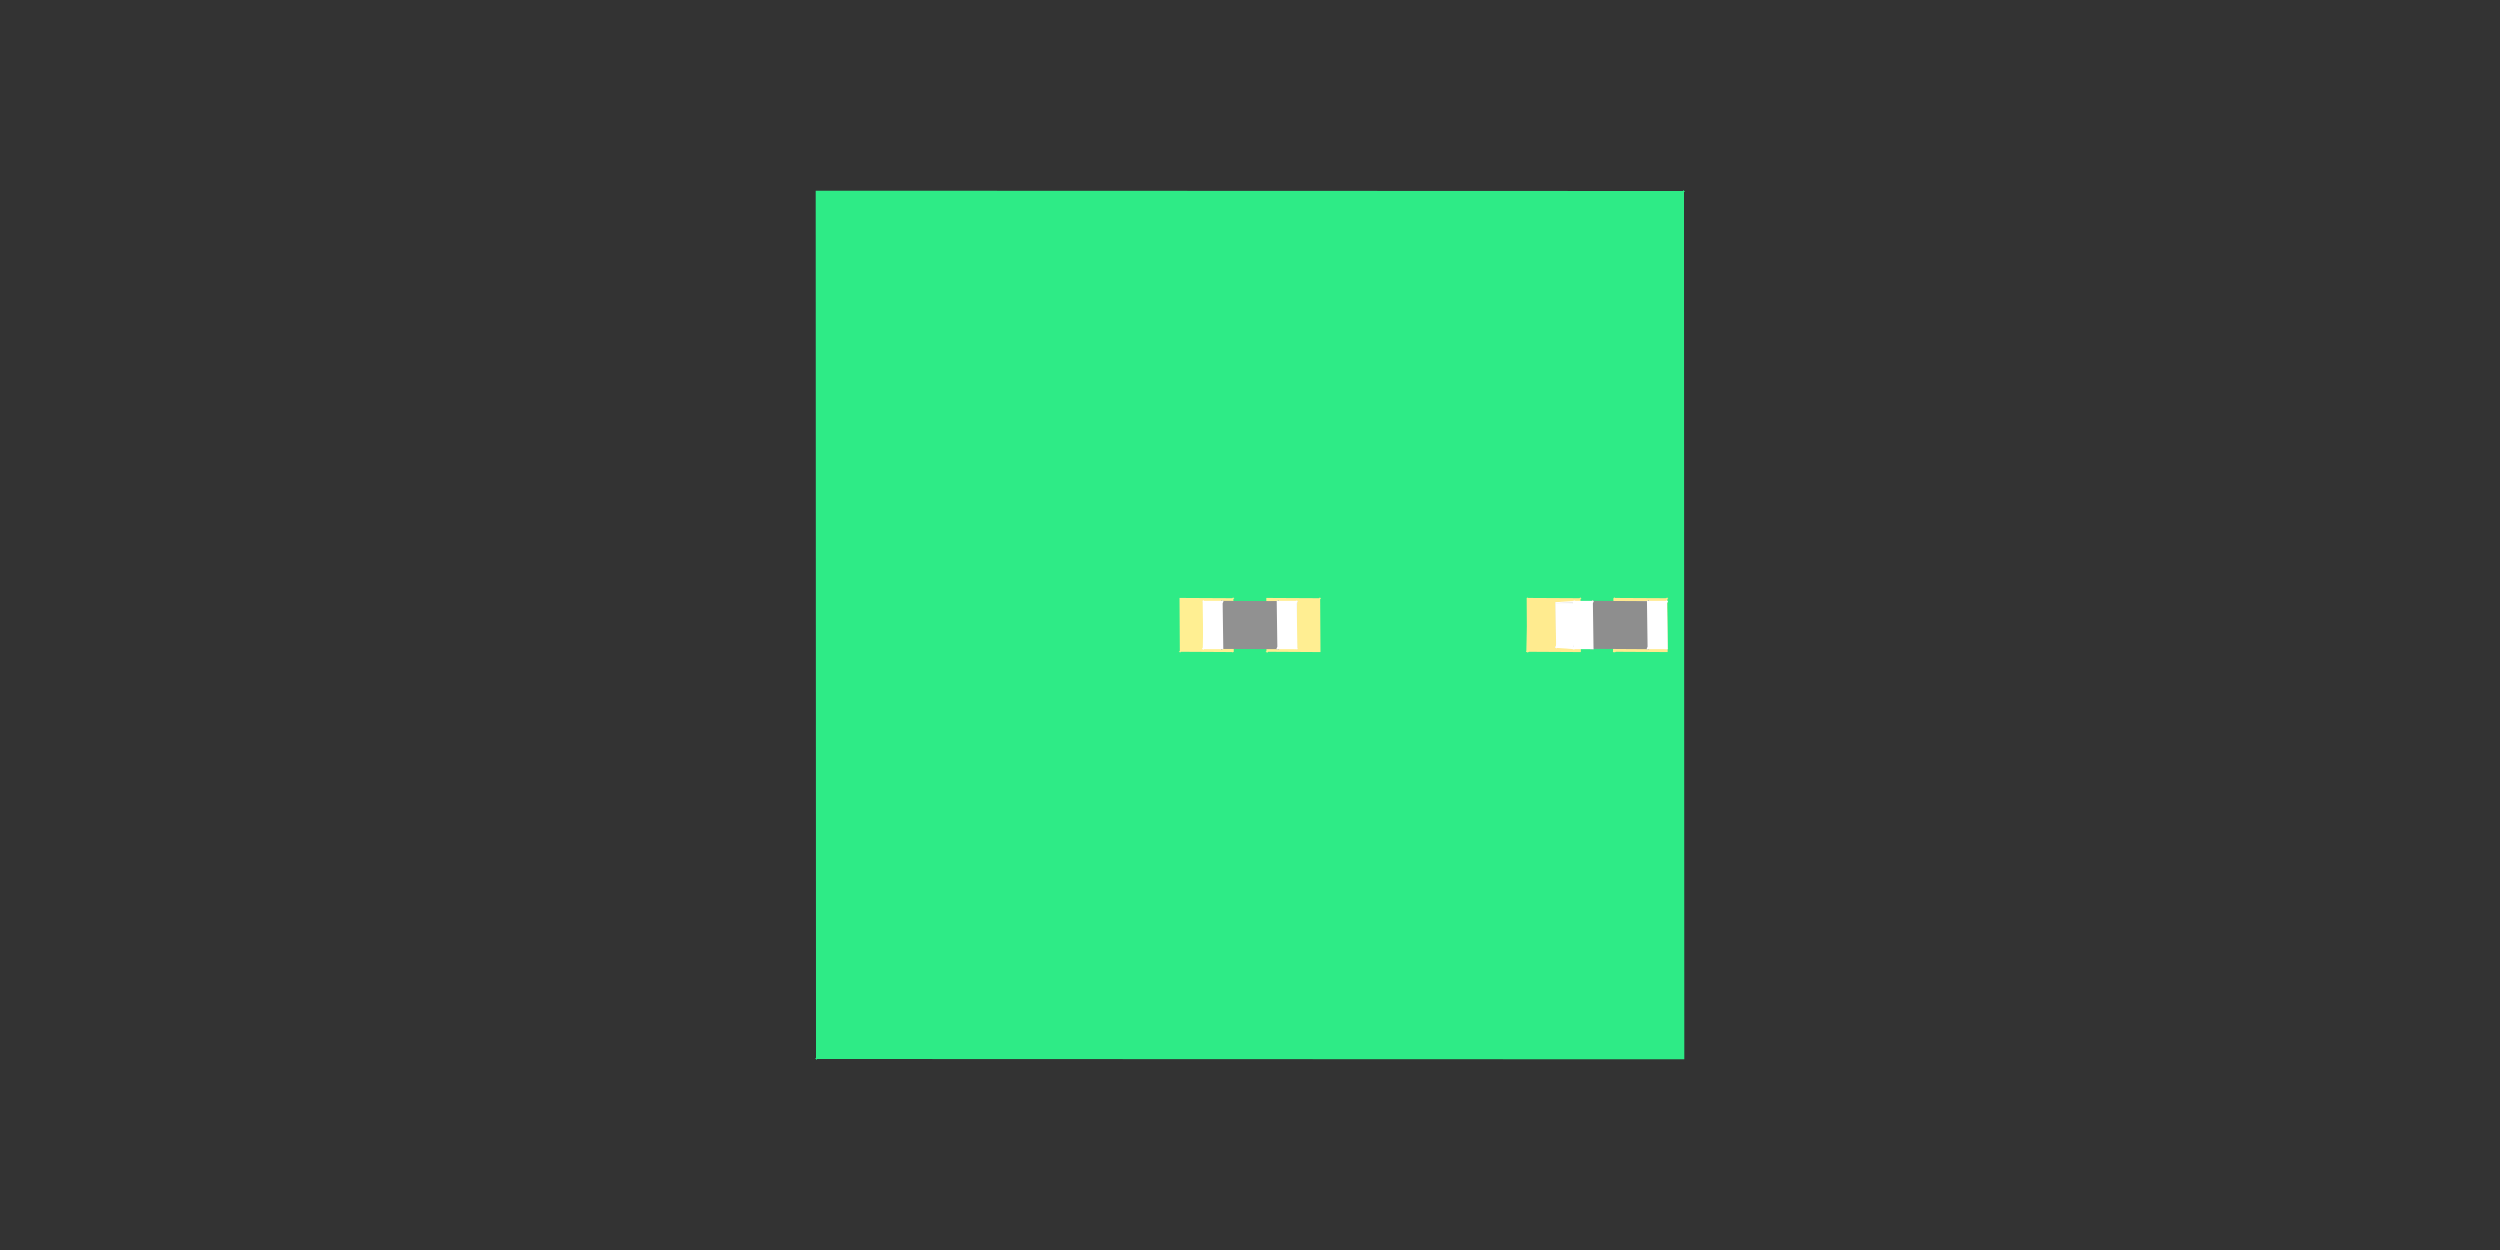 <svg viewBox="-600 -300 1200 600" width="1200" height="600" style="background-color: rgb(255, 255, 255);"><rect x="-600" y="-300" width="1200" height="600" fill="#333333" stroke="none"/><path d="M-208.817,208.317L208.464,208.463L208.316,-208.817zM-208.316,208.817L208.817,-208.317L-208.463,-208.463z" style="fill:rgb(47,245,139);fill-opacity:0.95"></path><path d="M-8.323,13.484L-8.314,-13.484L-8.341,-12.498z" style="fill:rgb(243,203,124);fill-opacity:1"></path><path d="M8.323,13.484L8.341,-13.498L8.314,-12.484z" style="fill:rgb(288,241,147);fill-opacity:1"></path><path d="M133.166,13.484L133.447,-13.479L133.028,-12.503z" style="fill:rgb(294,246,151);fill-opacity:1"></path><path d="M174.78,13.484L175.144,-13.467L174.604,-12.515z" style="fill:rgb(296,248,152);fill-opacity:1"></path><path d="M-8.042,12.571L-8.332,-13.498L-8.613,13.411z" style="fill:rgb(243,203,124);fill-opacity:1"></path><path d="M8.04,12.568L8.615,13.414L8.332,-13.498z" style="fill:rgb(288,241,148);fill-opacity:1"></path><path d="M132.656,12.937L133.816,13.044L133.31,-13.497z" style="fill:rgb(295,247,151);fill-opacity:1"></path><path d="M174.269,12.949L175.475,13.033L174.97,-13.497z" style="fill:rgb(296,248,152);fill-opacity:1"></path><path d="M-34.18,12.851L-7.822,12.998L-7.988,-13.351zM-33.678,13.351L-7.478,-12.858L-33.83,-12.991z" style="fill:rgb(286,239,146);fill-opacity:1"></path><path d="M7.478,12.851L33.837,12.998L33.67,-13.351zM7.981,13.351L34.181,-12.858L7.829,-12.991z" style="fill:rgb(285,238,146);fill-opacity:1"></path><path d="M132.455,12.851L158.813,12.998L158.647,-13.351zM132.957,13.351L159.157,-12.858L132.805,-12.991z" style="fill:rgb(281,235,143);fill-opacity:1"></path><path d="M174.113,12.851L200.472,12.998L200.306,-13.351z" style="fill:rgb(279,234,143);fill-opacity:1"></path><path d="M174.616,13.351L200.816,-12.858L174.464,-12.991z" style="fill:rgb(280,234,143);fill-opacity:1"></path><path d="M-12.995,11.331L-13.112,-11.02L13.495,-10.821zM-13.496,10.826L13.005,-11.33L13.103,11.013z" style="fill:rgb(124,124,124);fill-opacity:1"></path><path d="M12.42,11.472L12.113,-11.04L21.71,-10.942zM11.926,10.972L21.21,-11.474L21.515,11.012zM-21.211,11.472L-21.519,-11.04L-11.921,-10.942zM-21.705,10.972L-12.422,-11.474L-12.116,11.012z" style="fill:rgb(231,231,231);fill-opacity:1"></path><path d="M155.163,11.331L155.046,-11.02L181.653,-10.821zM154.662,10.826L181.163,-11.33L181.261,11.013z" style="fill:rgb(124,124,124);fill-opacity:1"></path><path d="M180.579,11.472L180.271,-11.04L189.868,-10.942zM180.084,10.972L189.368,-11.474L189.674,11.012zM146.947,11.472L146.639,-11.04L156.237,-10.942zM146.453,10.972L155.736,-11.474L156.042,11.012z" style="fill:rgb(231,231,231);fill-opacity:1"></path><path d="M12.585,11.509L12.116,-10.943L13.851,-11.673z" style="fill:rgb(124,124,124);fill-opacity:1"></path><path d="M-13.611,10.49L12.941,10.04L13.999,11.597z" style="fill:rgb(147,147,147);fill-opacity:1"></path><path d="M20.982,11.508L20.521,-10.969L22.751,-11.646z" style="fill:rgb(231,231,231);fill-opacity:1"></path><path d="M11.614,10.466L21.141,10.184L23.091,11.477z" style="fill:rgb(272,272,272);fill-opacity:1"></path><path d="M-12.585,11.509L-12.116,-10.943L-13.851,-11.673z" style="fill:rgb(231,231,231);fill-opacity:1"></path><path d="M-22.017,10.457L-11.663,10.29L-13.28,11.38z" style="fill:rgb(273,273,273);fill-opacity:1"></path><path d="M180.551,11.459L180.27,-11.005L191.76,-11.561z" style="fill:rgb(124,124,124);fill-opacity:1"></path><path d="M154.546,10.501L180.771,10.479L192.04,11.146z" style="fill:rgb(144,144,144);fill-opacity:1"></path><path d="M188.951,11.456L188.678,-11.005L200.653,-11.557z" style="fill:rgb(231,231,231);fill-opacity:1"></path><path d="M179.77,10.494L189.179,10.481L200.926,11.152z" style="fill:rgb(267,267,267);fill-opacity:1"></path><path d="M155.352,11.471L155.046,-11.004L165.079,-11.573z" style="fill:rgb(231,231,231);fill-opacity:1"></path><path d="M146.139,10.493L155.548,10.474L165.383,11.16z" style="fill:rgb(268,268,268);fill-opacity:1"></path><path d="M-12.601,11.51L-13.623,-12.022L-12.328,-10.594z" style="fill:rgb(147,147,147);fill-opacity:1"></path><path d="M-13.612,-10.503L14.275,-11.342L12.665,-10.282z" style="fill:rgb(124,124,124);fill-opacity:1"></path><path d="M12.601,11.51L13.623,-12.022L12.328,-10.594z" style="fill:rgb(274,274,274);fill-opacity:1"></path><path d="M11.613,-10.487L23.182,-11.312L21.051,-10.328z" style="fill:rgb(231,231,231);fill-opacity:1"></path><path d="M-21,11.509L-22.614,-11.94L-20.639,-10.676z" style="fill:rgb(272,272,272);fill-opacity:1"></path><path d="M-22.018,-10.495L-12.992,-11.619L-11.95,-10.013z" style="fill:rgb(231,231,231);fill-opacity:1"></path><path d="M155.364,11.473L165.07,-11.628L155.042,-10.952z" style="fill:rgb(151,151,151);fill-opacity:1"></path><path d="M154.546,-10.502L192.04,-11.144L180.771,-10.481z" style="fill:rgb(124,124,124);fill-opacity:1"></path><path d="M180.562,11.461L191.753,-11.608L180.266,-10.96z" style="fill:rgb(282,282,282);fill-opacity:1"></path><path d="M179.77,-10.495L200.926,-11.15L189.179,-10.482z" style="fill:rgb(231,231,231);fill-opacity:1"></path><path d="M146.965,11.476L156.175,-11.635L146.635,-10.948z" style="fill:rgb(280,280,280);fill-opacity:1"></path><path d="M146.139,-10.494L165.383,-11.157L155.547,-10.476z" style="fill:rgb(231,231,231);fill-opacity:1"></path><path d="M-12.203,10.689L-13.721,11.927L-13.345,-12.106z" style="fill:rgb(147,147,147);fill-opacity:1"></path><path d="M12.208,10.694L13.345,-12.107L13.716,11.923z" style="fill:rgb(124,124,124);fill-opacity:1"></path><path d="M-12.731,10.175L14.328,11.119L-14.21,11.43z" style="fill:rgb(147,147,147);fill-opacity:1"></path><path d="M-12.727,-10.172L-14.213,-11.433L14.328,-11.119z" style="fill:rgb(124,124,124);fill-opacity:1"></path><path d="M12.203,10.689L13.721,11.927L13.345,-12.106z" style="fill:rgb(275,275,275);fill-opacity:1"></path><path d="M20.543,10.789L22.242,-12.106L22.663,11.827z" style="fill:rgb(231,231,231);fill-opacity:1"></path><path d="M11.737,10.149L23.213,11.14L13.205,11.435z" style="fill:rgb(273,273,273);fill-opacity:1"></path><path d="M11.73,-10.147L13.213,-11.446L23.212,-11.131z" style="fill:rgb(231,231,231);fill-opacity:1"></path><path d="M-20.535,10.785L-22.671,11.831L-22.241,-12.106z" style="fill:rgb(273,273,273);fill-opacity:1"></path><path d="M-12.208,10.694L-13.345,-12.107L-13.716,11.923z" style="fill:rgb(231,231,231);fill-opacity:1"></path><path d="M-21.076,10.237L-12.33,11.148L-23.156,11.339z" style="fill:rgb(274,274,274);fill-opacity:1"></path><path d="M-21.07,-10.234L-23.161,-11.343L-12.331,-11.147z" style="fill:rgb(231,231,231);fill-opacity:1"></path><path d="M154.853,10.937L164.894,11.641L164.567,-12.068z" style="fill:rgb(152,152,152);fill-opacity:1"></path><path d="M180.056,10.931L191.26,-12.059L191.535,11.638z" style="fill:rgb(124,124,124);fill-opacity:1"></path><path d="M154.547,10.467L192.041,11.116L164.383,11.141z" style="fill:rgb(144,144,144);fill-opacity:1"></path><path d="M154.547,-10.468L164.383,-11.141L192.041,-11.115z" style="fill:rgb(124,124,124);fill-opacity:1"></path><path d="M180.052,10.93L191.551,11.636L191.249,-12.056z" style="fill:rgb(282,282,282);fill-opacity:1"></path><path d="M188.456,10.928L200.154,-12.055L200.421,11.637z" style="fill:rgb(231,231,231);fill-opacity:1"></path><path d="M179.771,10.465L200.926,11.123L191.04,11.136z" style="fill:rgb(267,267,267);fill-opacity:1"></path><path d="M179.771,-10.465L191.04,-11.138L200.926,-11.121z" style="fill:rgb(231,231,231);fill-opacity:1"></path><path d="M146.454,10.938L156.008,11.643L155.673,-12.071z" style="fill:rgb(281,281,281);fill-opacity:1"></path><path d="M154.858,10.938L164.577,-12.07L164.879,11.642z" style="fill:rgb(231,231,231);fill-opacity:1"></path><path d="M146.14,10.456L165.384,11.125L155.497,11.143z" style="fill:rgb(268,268,268);fill-opacity:1"></path><path d="M146.14,-10.457L155.497,-11.145L165.384,-11.122z" style="fill:rgb(231,231,231);fill-opacity:1"></path><path d="M-14.212,11.428L13.84,11.607L13.701,-11.928zM-13.71,11.927L14.213,-11.433L-13.831,-11.601z" style="fill:rgb(145,145,145);fill-opacity:1"></path><path d="M12.638,11.569L22.725,11.607L22.394,-12.069zM13.15,12.071L22.899,-11.597L12.822,-11.581z" style="fill:rgb(269,269,269);fill-opacity:1"></path><path d="M-22.905,11.569L-12.817,11.607L-13.149,-12.069zM-22.393,12.071L-12.643,-11.597L-22.72,-11.581z" style="fill:rgb(270,270,270);fill-opacity:1"></path><path d="M163.501,11.428L191.552,11.607L191.413,-11.928zM164.003,11.927L191.925,-11.433L163.882,-11.601z" style="fill:rgb(142,142,142);fill-opacity:1"></path><path d="M190.35,11.569L200.438,11.607L200.106,-12.069zM190.862,12.071L200.612,-11.597L190.535,-11.581z" style="fill:rgb(264,264,264);fill-opacity:1"></path><path d="M154.808,11.569L164.895,11.607L164.564,-12.069zM155.32,12.071L165.069,-11.597L154.992,-11.581z" style="fill:rgb(265,265,265);fill-opacity:1"></path></svg>